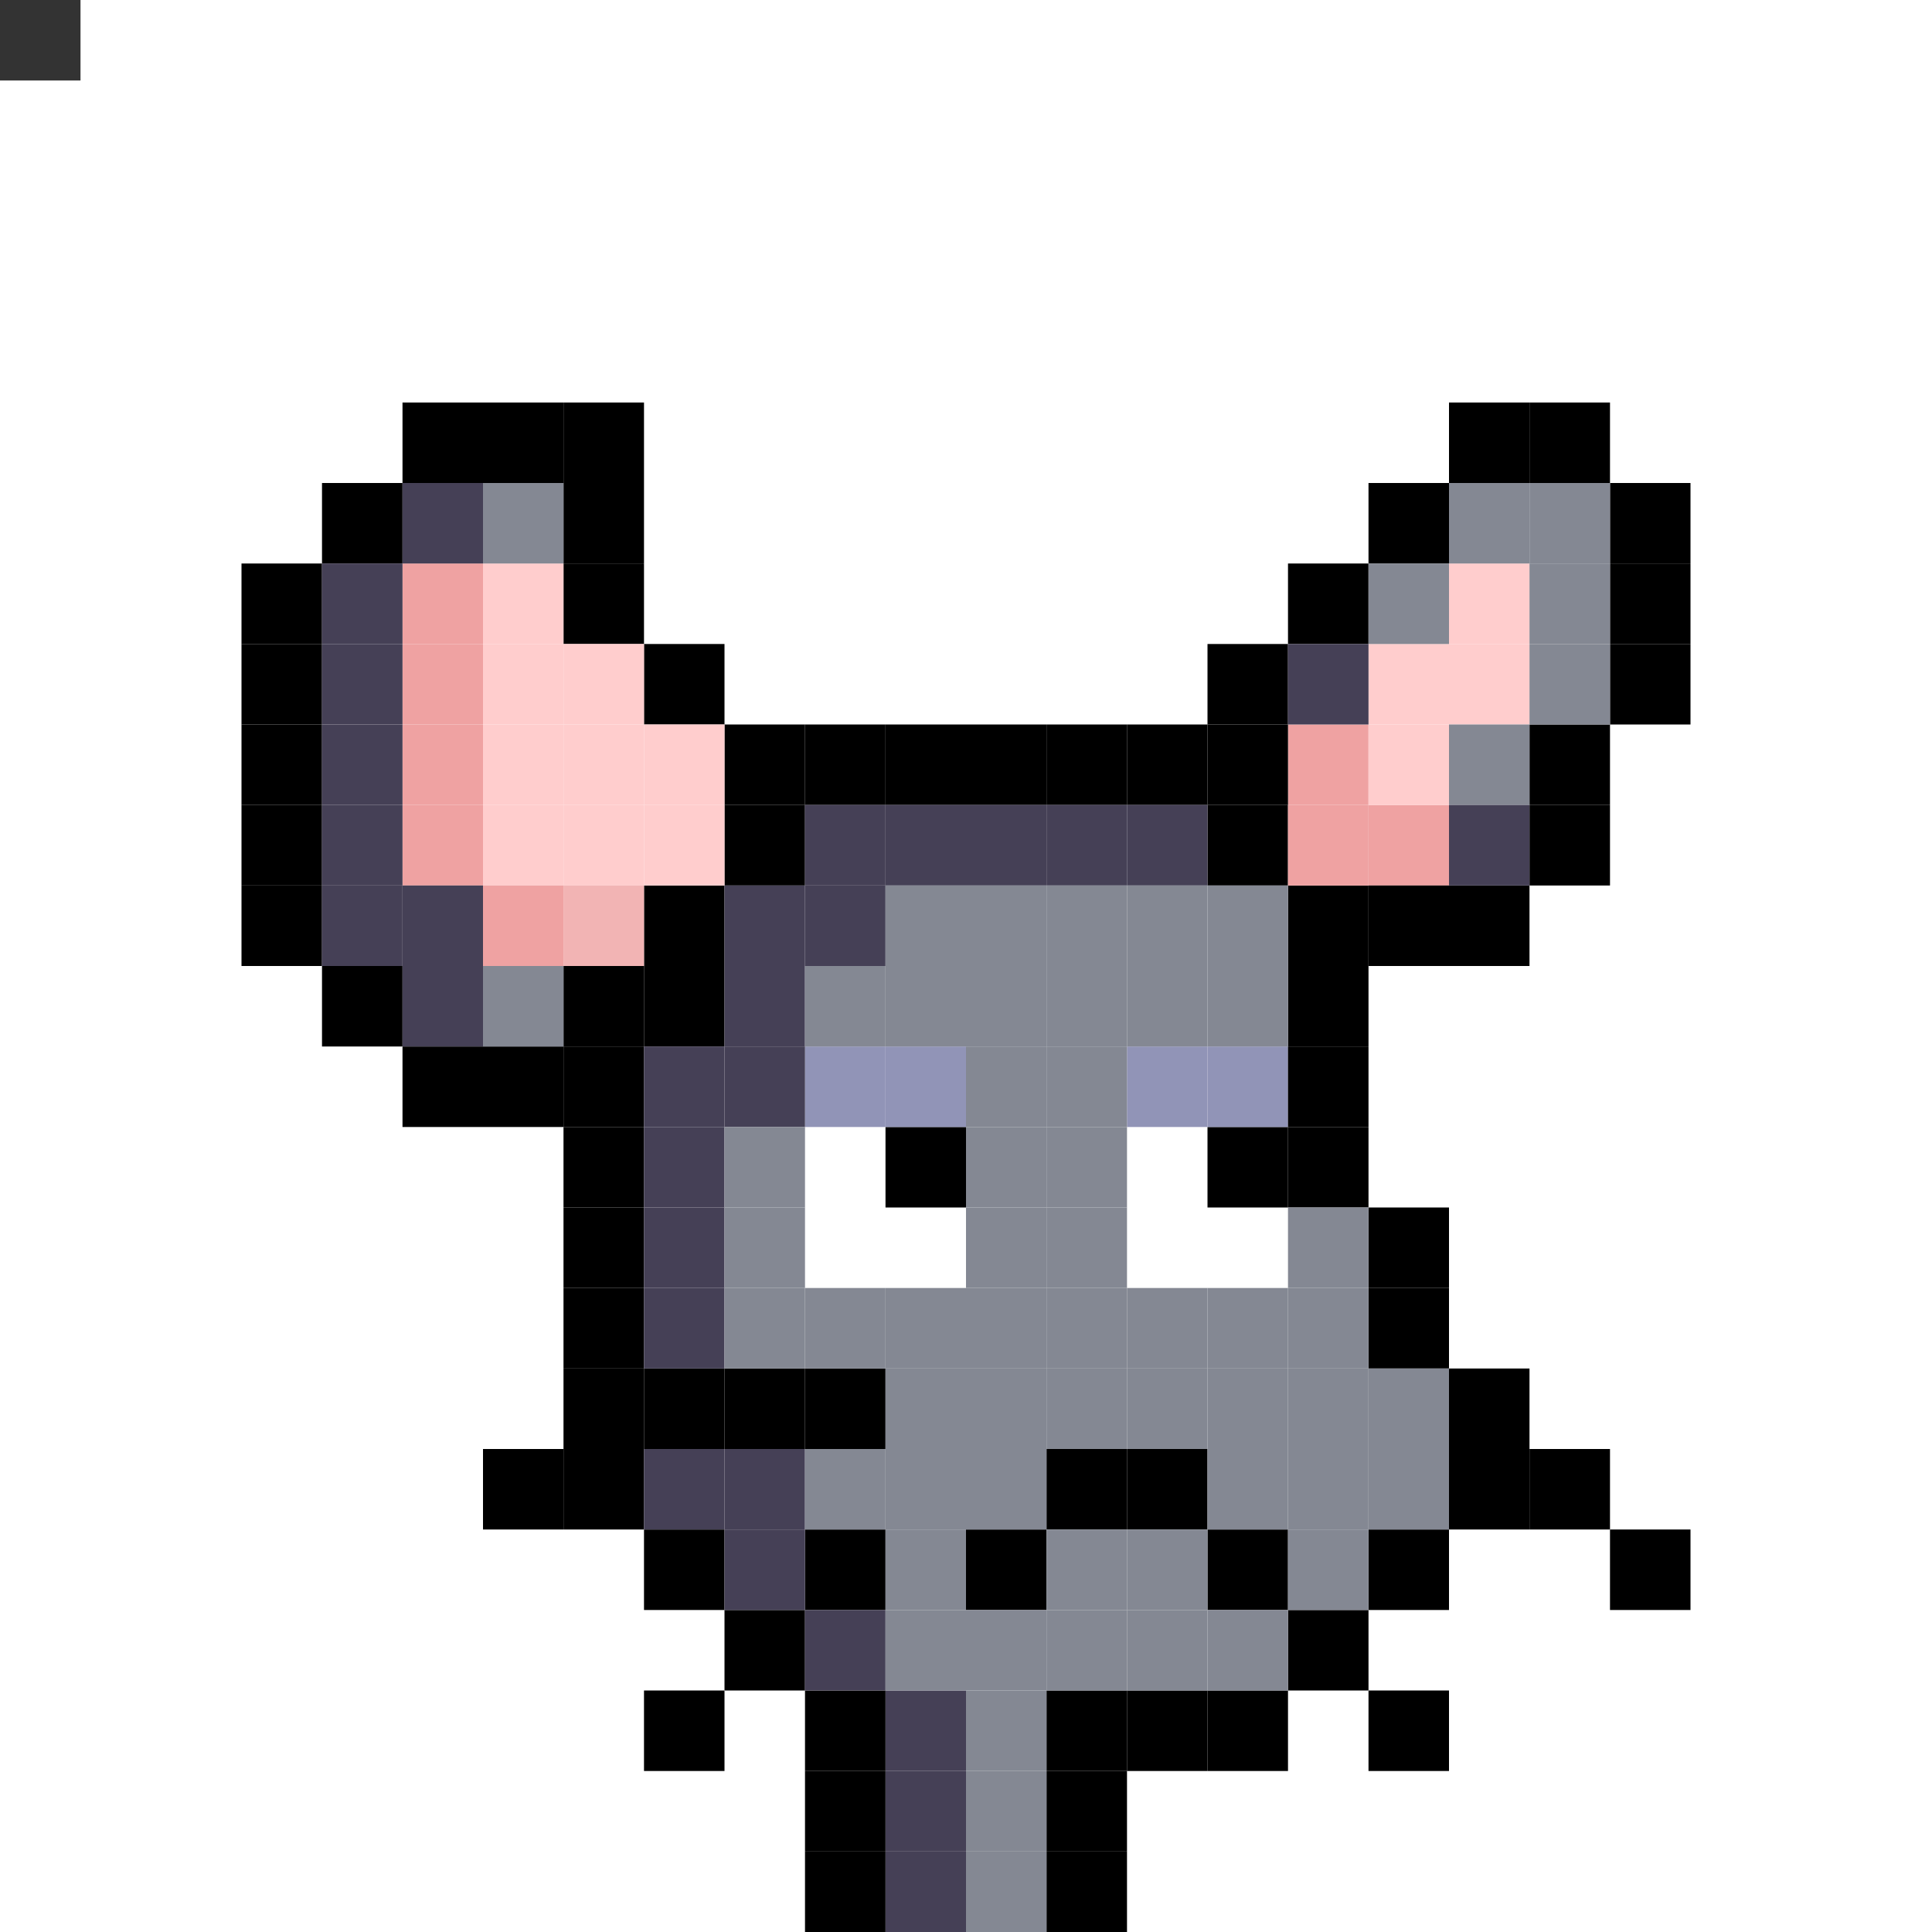 <svg id="mouse-svg" xmlns="http://www.w3.org/2000/svg" preserveAspectRatio="xMinYMin meet" viewBox="0 0 480 480"><rect x="0" y="0" width="480" height="480" fill="#333333" stroke="none"/> <rect class='bc00' x='160' y='420'/><rect class='bc00' x='180' y='400'/><rect class='bc00' x='200' y='380'/><rect class='bc00' x='200' y='340'/><rect class='bc00' x='180' y='340'/><rect class='bc00' x='160' y='340'/><rect class='bc00' x='340' y='420'/><rect class='bc00' x='320' y='400'/><rect class='bc00' x='400' y='380'/><rect class='bc00' x='380' y='360'/><rect class='bc00' x='120' y='360'/><rect class='bc00' x='140' y='360'/><rect class='bc18' x='200' y='280'/><rect class='bc18' x='200' y='300'/><rect class='bc18' x='220' y='300'/><rect class='bc18' x='280' y='280'/><rect class='bc18' x='280' y='300'/><rect class='bc18' x='300' y='300'/><rect class='bc00' x='220' y='280'/><rect class='bc00' x='300' y='280'/><rect class='bc02' x='200' y='260'/><rect class='bc02' x='220' y='260'/><rect class='bc02' x='280' y='260'/><rect class='bc02' x='300' y='260'/><rect class='bc00' x='240' y='380'/><rect class='bc00' x='260' y='360'/><rect class='bc00' x='280' y='360'/><rect class='bc00' x='300' y='380'/><rect class='bc13' x='220' y='420'/><rect class='bc13' x='220' y='440'/><rect class='bc13' x='220' y='460'/><rect class='bc00' x='260' y='460'/><rect class='bc00' x='260' y='440'/><rect class='bc00' x='260' y='420'/><rect class='bc00' x='280' y='420'/><rect class='bc00' x='300' y='420'/><rect class='bc00' x='340' y='380'/><rect class='bc00' x='360' y='360'/><rect class='bc00' x='360' y='340'/><rect class='bc00' x='340' y='320'/><rect class='bc00' x='340' y='300'/><rect class='bc00' x='320' y='280'/><rect class='bc00' x='320' y='260'/><rect class='bc00' x='320' y='240'/><rect class='bc00' x='320' y='220'/><rect class='bc00' x='300' y='200'/><rect class='bc00' x='280' y='180'/><rect class='bc00' x='260' y='180'/><rect class='bc00' x='240' y='180'/><rect class='bc00' x='220' y='180'/><rect class='bc00' x='200' y='180'/><rect class='bc00' x='140' y='260'/><rect class='bc00' x='140' y='240'/><rect class='bc00' x='160' y='240'/><rect class='bc00' x='160' y='220'/><rect class='bc00' x='180' y='200'/><rect class='bc00' x='140' y='280'/><rect class='bc00' x='140' y='300'/><rect class='bc00' x='140' y='320'/><rect class='bc00' x='140' y='340'/><rect class='bc00' x='160' y='380'/><rect class='bc00' x='200' y='420'/><rect class='bc00' x='200' y='440'/><rect class='bc00' x='200' y='460'/><rect class='bc13' x='200' y='400'/><rect class='bc13' x='180' y='380'/><rect class='bc13' x='180' y='360'/><rect class='bc13' x='160' y='360'/><rect class='bc13' x='160' y='320'/><rect class='bc13' x='160' y='300'/><rect class='bc13' x='160' y='280'/><rect class='bc13' x='160' y='260'/><rect class='bc13' x='180' y='260'/><rect class='bc13' x='180' y='240'/><rect class='bc13' x='180' y='220'/><rect class='bc13' x='200' y='220'/><rect class='bc13' x='200' y='200'/><rect class='bc13' x='220' y='200'/><rect class='bc13' x='240' y='200'/><rect class='bc13' x='260' y='200'/><rect class='bc13' x='280' y='200'/><rect class='bc12' x='300' y='220'/><rect class='bc12' x='280' y='220'/><rect class='bc12' x='260' y='220'/><rect class='bc12' x='240' y='220'/><rect class='bc12' x='220' y='220'/><rect class='bc12' x='220' y='240'/><rect class='bc12' x='200' y='240'/><rect class='bc12' x='240' y='240'/><rect class='bc12' x='260' y='240'/><rect class='bc12' x='280' y='240'/><rect class='bc12' x='300' y='240'/><rect class='bc12' x='260' y='260'/><rect class='bc12' x='240' y='260'/><rect class='bc12' x='180' y='280'/><rect class='bc12' x='180' y='300'/><rect class='bc12' x='180' y='320'/><rect class='bc12' x='200' y='320'/><rect class='bc12' x='220' y='320'/><rect class='bc12' x='240' y='320'/><rect class='bc12' x='240' y='300'/><rect class='bc12' x='240' y='280'/><rect class='bc12' x='260' y='280'/><rect class='bc12' x='260' y='300'/><rect class='bc12' x='320' y='300'/><rect class='bc12' x='320' y='320'/><rect class='bc12' x='300' y='320'/><rect class='bc12' x='280' y='320'/><rect class='bc12' x='260' y='320'/><rect class='bc12' x='220' y='340'/><rect class='bc12' x='240' y='340'/><rect class='bc12' x='260' y='340'/><rect class='bc12' x='280' y='340'/><rect class='bc12' x='300' y='340'/><rect class='bc12' x='320' y='340'/><rect class='bc12' x='340' y='340'/><rect class='bc12' x='340' y='360'/><rect class='bc12' x='320' y='360'/><rect class='bc12' x='300' y='360'/><rect class='bc12' x='240' y='360'/><rect class='bc12' x='220' y='360'/><rect class='bc12' x='200' y='360'/><rect class='bc12' x='220' y='380'/><rect class='bc12' x='260' y='380'/><rect class='bc12' x='280' y='380'/><rect class='bc12' x='320' y='380'/><rect class='bc12' x='300' y='400'/><rect class='bc12' x='280' y='400'/><rect class='bc12' x='260' y='400'/><rect class='bc12' x='240' y='400'/><rect class='bc12' x='220' y='400'/><rect class='bc12' x='240' y='420'/><rect class='bc12' x='240' y='440'/><rect class='bc12' x='240' y='460'/><rect class='bc03' x='320' y='180'/><rect class='bc03' x='320' y='200'/><rect class='bc03' x='340' y='200'/><rect class='bc00' x='300' y='180'/><rect class='bc00' x='300' y='160'/><rect class='bc00' x='320' y='140'/><rect class='bc00' x='340' y='120'/><rect class='bc00' x='360' y='100'/><rect class='bc00' x='380' y='100'/><rect class='bc00' x='400' y='120'/><rect class='bc00' x='400' y='140'/><rect class='bc00' x='400' y='160'/><rect class='bc00' x='380' y='180'/><rect class='bc00' x='380' y='200'/><rect class='bc00' x='360' y='220'/><rect class='bc00' x='340' y='220'/><rect class='bc04' x='340' y='180'/><rect class='bc04' x='340' y='160'/><rect class='bc04' x='360' y='160'/><rect class='bc04' x='360' y='140'/><rect class='bc12' x='360' y='180'/><rect class='bc12' x='380' y='160'/><rect class='bc12' x='380' y='140'/><rect class='bc12' x='380' y='120'/><rect class='bc12' x='360' y='120'/><rect class='bc12' x='340' y='140'/><rect class='bc13' x='360' y='200'/><rect class='bc13' x='320' y='160'/><rect class='bc00' x='180' y='180'/><rect class='bc00' x='160' y='160'/><rect class='bc00' x='140' y='140'/><rect class='bc00' x='140' y='120'/><rect class='bc00' x='140' y='100'/><rect class='bc00' x='120' y='100'/><rect class='bc00' x='100' y='100'/><rect class='bc00' x='80' y='120'/><rect class='bc00' x='120' y='260'/><rect class='bc00' x='100' y='260'/><rect class='bc00' x='80' y='240'/><rect class='bc00' x='60' y='220'/><rect class='bc00' x='60' y='200'/><rect class='bc00' x='60' y='180'/><rect class='bc00' x='60' y='160'/><rect class='bc00' x='60' y='140'/><rect class='bc04' x='160' y='180'/><rect class='bc04' x='160' y='200'/><rect class='bc04' x='140' y='160'/><rect class='bc04' x='140' y='180'/><rect class='bc04' x='140' y='200'/><rect class='bc05' x='140' y='220'/><rect class='bc04' x='120' y='140'/><rect class='bc04' x='120' y='160'/><rect class='bc04' x='120' y='180'/><rect class='bc04' x='120' y='200'/><rect class='bc03' x='120' y='220'/><rect class='bc03' x='100' y='200'/><rect class='bc03' x='100' y='180'/><rect class='bc03' x='100' y='160'/><rect class='bc03' x='100' y='140'/><rect class='bc13' x='100' y='240'/><rect class='bc13' x='100' y='220'/><rect class='bc13' x='80' y='220'/><rect class='bc13' x='80' y='200'/><rect class='bc13' x='80' y='180'/><rect class='bc13' x='80' y='160'/><rect class='bc13' x='80' y='140'/><rect class='bc13' x='100' y='120'/><rect class='bc12' x='120' y='120'/><rect class='bc12' x='120' y='240'/><style>rect{width:20px;height:20px;} #mouse-svg{shape-rendering: crispedges;} .bc00{fill:#000000}.bc01{fill:#DBDCE9}.bc02{fill:#9194B7}.bc03{fill:#EFA2A2}.bc04{fill:#FFCDCD}.bc05{fill:#F2B4B4}.bc06{fill:#E69754}.bc07{fill:#C86842}.bc08{fill:#E6BFAE}.bc09{fill:#AE8776}.bc10{fill:#A58F82}.bc11{fill:#7F625A}.bc12{fill:#848893}.bc13{fill:#454056}.bc14{fill:#6098B9}.bc15{fill:#447A9B}.bc16{fill:#7ABD4C}.bc17{fill:#476E2C}.bc18{fill:#ffffff}.bc19{fill:#A34C4C}.bc20{fill:#D86F6F}.bc21{fill:#1E223F}.bc22{fill:#33385F}.bc23{fill:#BD8447}.bc24{fill:#D8A952}.bc25{fill:#FFDB67}.bc26{fill:#1E223F}.bc27{fill:#404677}.bc28{fill:#2A2536}.bc29{fill:#3D384B}.bc30{fill:#8A80A9}.bc31{fill:#61587A}.bc32{fill:#3D384B}.bc33{fill:#3F3528}.bc34{fill:#6B5942}.bc35{fill:#775F40}.bc36{fill:#C0A27B}.bc37{fill:#C3AA8B}.bc38{fill:#FFE3BF}.bc39{fill:#977E5D}.bc40{fill:#E9CEAB}.bc41{fill:#403E4E}.bc42{fill:#666577}.bc43{fill:#8E8CA3}.bc44{fill:#BCB9D5}.bc45{fill:#1B3322}.bc46{fill:#304B38}.bc47{fill:#51715B}.bc48{fill:#FFD369}.bc49{fill:#D89120}.bc50{fill:#C08123}.bc51{fill:#FFF484}.bc52{fill:#FFD946}.bc53{fill:#E0AB2C}.bc54{fill:#471812}.bc55{fill:#8D3225}.bc56{fill:#BD9271}.bc57{fill:#D5B18D}.bc58{fill:#FFFFC1}.bc59{fill:#4B433F}.bc60{fill:#A19691}.bc61{fill:#C2B6AF}.bc62{fill:#F9F1EC}.bc63{fill:#62BDFB}.bc64{fill:#D5D5D5}.bc65{fill:#E9EAF5}.bc66{fill:#3941C6}.bc67{fill:#454FE9}.bc68{fill:#CF3B3B}.bc69{fill:#E94545}.bc70{fill:#F6F7FF}.bc71{fill:#C9CBE6}.bc72{fill:#B2B4D2}.bc73{fill:#34324E}.bc74{fill:#A99CD5}.bc75{fill:#4B4365}.bc76{fill:#23202D}.bc77{fill:#E8E9FF}.bc78{fill:#C3C9D8}.bc79{fill:#F5F2FB}.bc80{fill:#EFC25D}.bc81{fill:#F5CD62}.bc82{fill:#CF924C}.bc83{fill:#328529}.bc84{fill:#3FA934}.bc85{fill:#FFF5D9}.bc86{fill:#FFE7A4}.bc87{fill:#B06837}.bc88{fill:#8F4B0E}.bc89{fill:#DCBD91}.bc90{fill:#A35E40}.bc91{fill:#D39578}.bc92{fill:#876352}.bc93{fill:#8A84B1}</style></svg>
